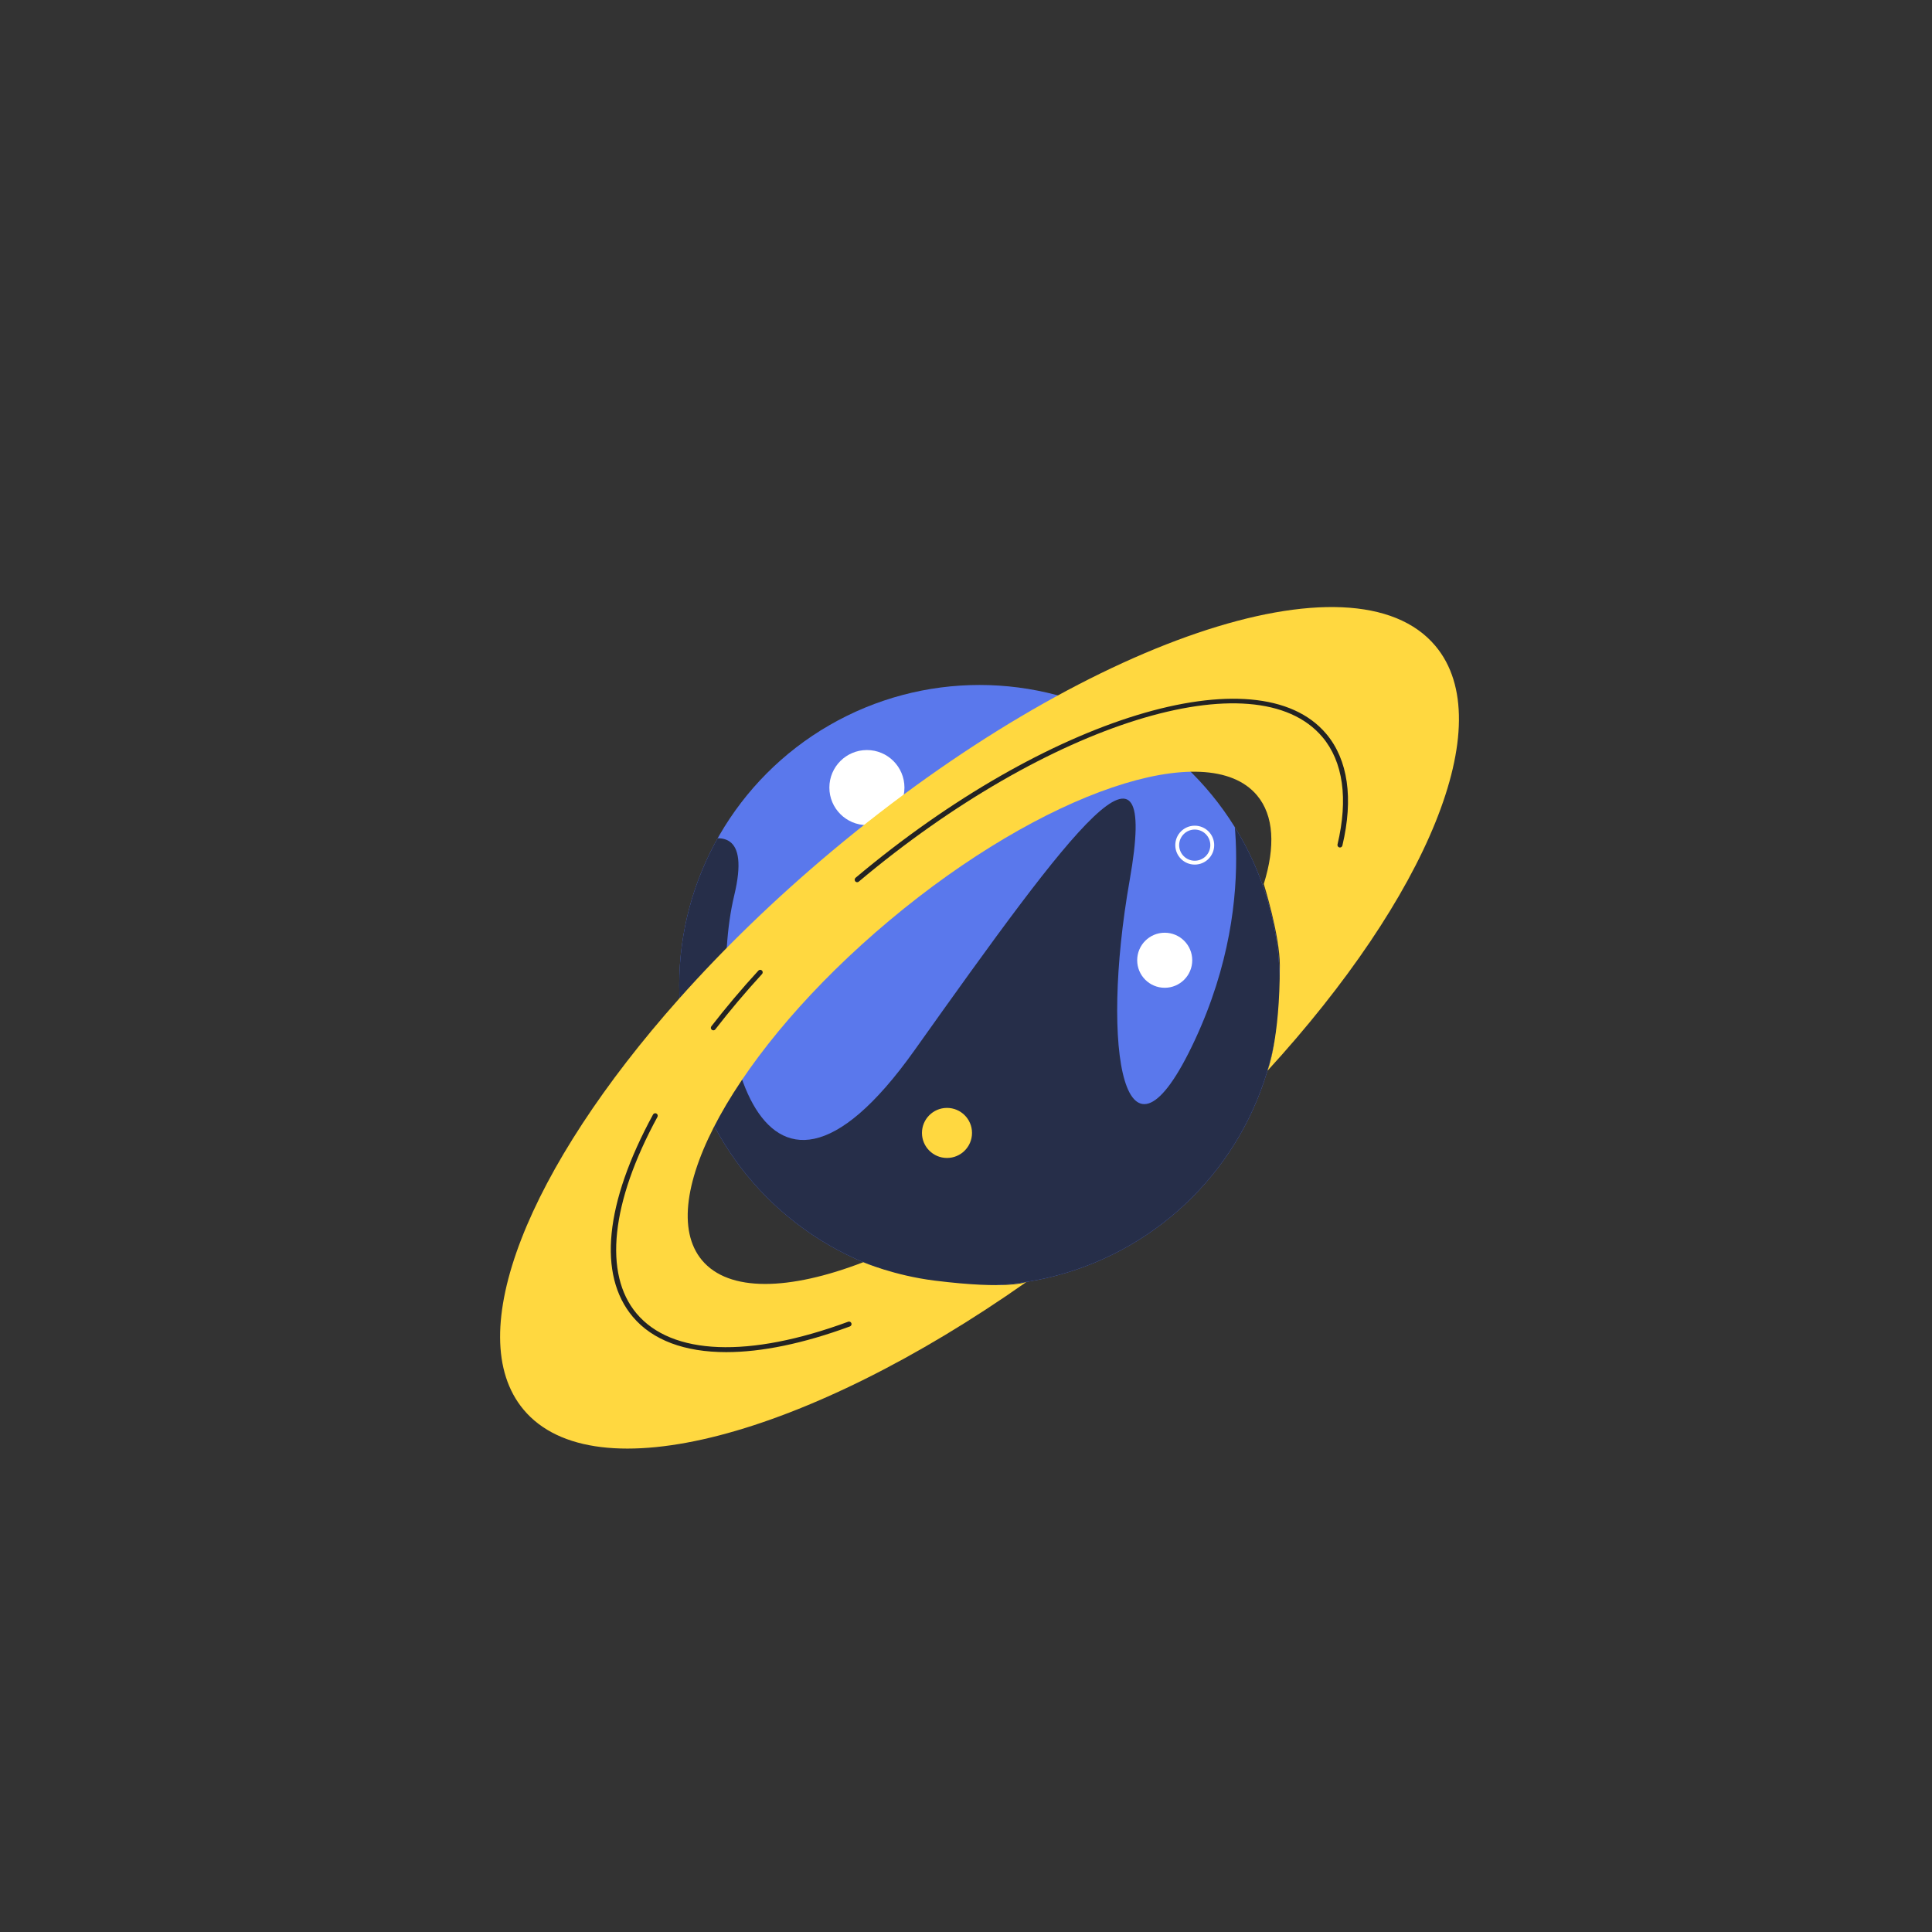 <?xml version="1.0" encoding="iso-8859-1"?>
<!-- Generator: Adobe Illustrator 23.0.2, SVG Export Plug-In . SVG Version: 6.00 Build 0)  -->
<svg version="1.1" id="&#x56FE;&#x5C42;_1" xmlns="http://www.w3.org/2000/svg" xmlns:xlink="http://www.w3.org/1999/xlink" x="0px"
	 y="0px" viewBox="0 0 500 500" style="enable-background:new 0 0 500 500;" xml:space="preserve">
<rect x="0" y="0" width="500" height="500" fill="#333333" stroke="none"/>
<g>
	<g>
		<defs>
			<circle id="SVGID_1_" cx="253.5" cy="254.99" r="77.719"/>
		</defs>
		<use xlink:href="#SVGID_1_"  style="overflow:visible;fill:#5A78EC;"/>
		<clipPath id="SVGID_2_">
			<use xlink:href="#SVGID_1_"  style="overflow:visible;"/>
		</clipPath>
		<path style="clip-path:url(#SVGID_2_);fill:#262E49;" d="M161.533,230.379c0,0,36.269-31.088,28.497,1.295
			s5.181,98.444,46.631,40.155s63.47-88.081,55.698-44.041s-1.295,80.309,16.839,41.45c18.134-38.859,7.772-69.947,7.772-69.947
			l29.792,84.195l-37.564,45.336l-120.464,20.725L161.533,230.379z"/>
	</g>
	<g id="&#x661F;&#x7403;">
		<circle style="fill:#FFFFFF;" cx="224.355" cy="203.825" r="9.715"/>
		<circle style="fill:none;stroke:#FFFFFF;stroke-miterlimit:10;" cx="309.198" cy="218.721" r="4.534"/>
		<circle style="fill:#FFFFFF;" cx="301.427" cy="248.513" r="7.124"/>
		<circle style="fill:#FFD840;" cx="245.08" cy="293.202" r="6.477"/>
		<path style="fill:#FFD840;stroke:#232323;stroke-miterlimit:10;" d="M184.862,291.474"/>
		<path style="fill:#FFD840;" d="M223.399,326.665c-19.151,7.371-34.773,7.784-41.721-0.513
			c-12.861-15.356,8.869-54.736,48.535-87.957s82.249-47.703,95.11-32.347c4.389,5.241,4.75,13.28,1.743,22.917
			c0,0,4.153,13.272,4.153,21.043c0,19.43-3.195,27.305-3.195,27.305c41.192-44.98,60.249-89.901,43.47-109.935
			c-21.129-25.228-91.085-1.436-156.252,53.142c-14.775,12.374-28.035,25.268-39.461,38.105
			c-38.972,43.78-56.614,86.889-40.275,106.397c18.321,21.876,73.356,6.894,130.146-33.058c0,0-4.487,2.065-23.809-0.35
			C231.48,330.118,223.399,326.665,223.399,326.665z"/>
		<path style="fill:#232323;" d="M221.836,228.315c-0.185,0-0.368-0.078-0.496-0.231c-0.23-0.274-0.195-0.682,0.079-0.913
			c49.489-41.582,104.143-58.282,121.831-37.231c5.617,6.685,7.055,16.677,4.158,28.895c-0.082,0.348-0.432,0.563-0.779,0.481
			c-0.348-0.082-0.564-0.431-0.481-0.779c2.799-11.803,1.453-21.404-3.89-27.763c-17.228-20.505-71.064-3.734-120.006,37.389
			C222.131,228.265,221.983,228.315,221.836,228.315z"/>
		<path style="fill:#232323;" d="M184.615,266.645c-0.139,0-0.278-0.044-0.396-0.135c-0.283-0.219-0.335-0.626-0.116-0.909
			c3.722-4.81,7.814-9.656,12.162-14.403c0.242-0.264,0.651-0.281,0.915-0.04c0.264,0.242,0.281,0.651,0.04,0.915
			c-4.324,4.721-8.392,9.539-12.092,14.321C185,266.558,184.809,266.645,184.615,266.645z"/>
		<path style="fill:#232323;" d="M187.96,349.931c-10.738,0-19.084-3.068-24.209-9.167c-9.087-10.815-7.221-29.398,5.255-52.324
			c0.17-0.314,0.565-0.431,0.878-0.259c0.314,0.171,0.431,0.564,0.259,0.878c-12.026,22.101-13.995,40.644-5.4,50.872
			c9.102,10.832,29.062,11.611,54.764,2.133c0.334-0.125,0.708,0.047,0.832,0.384c0.123,0.335-0.048,0.708-0.384,0.832
			C207.907,347.721,197.072,349.931,187.96,349.931z"/>
	</g>
</g>
</svg>
